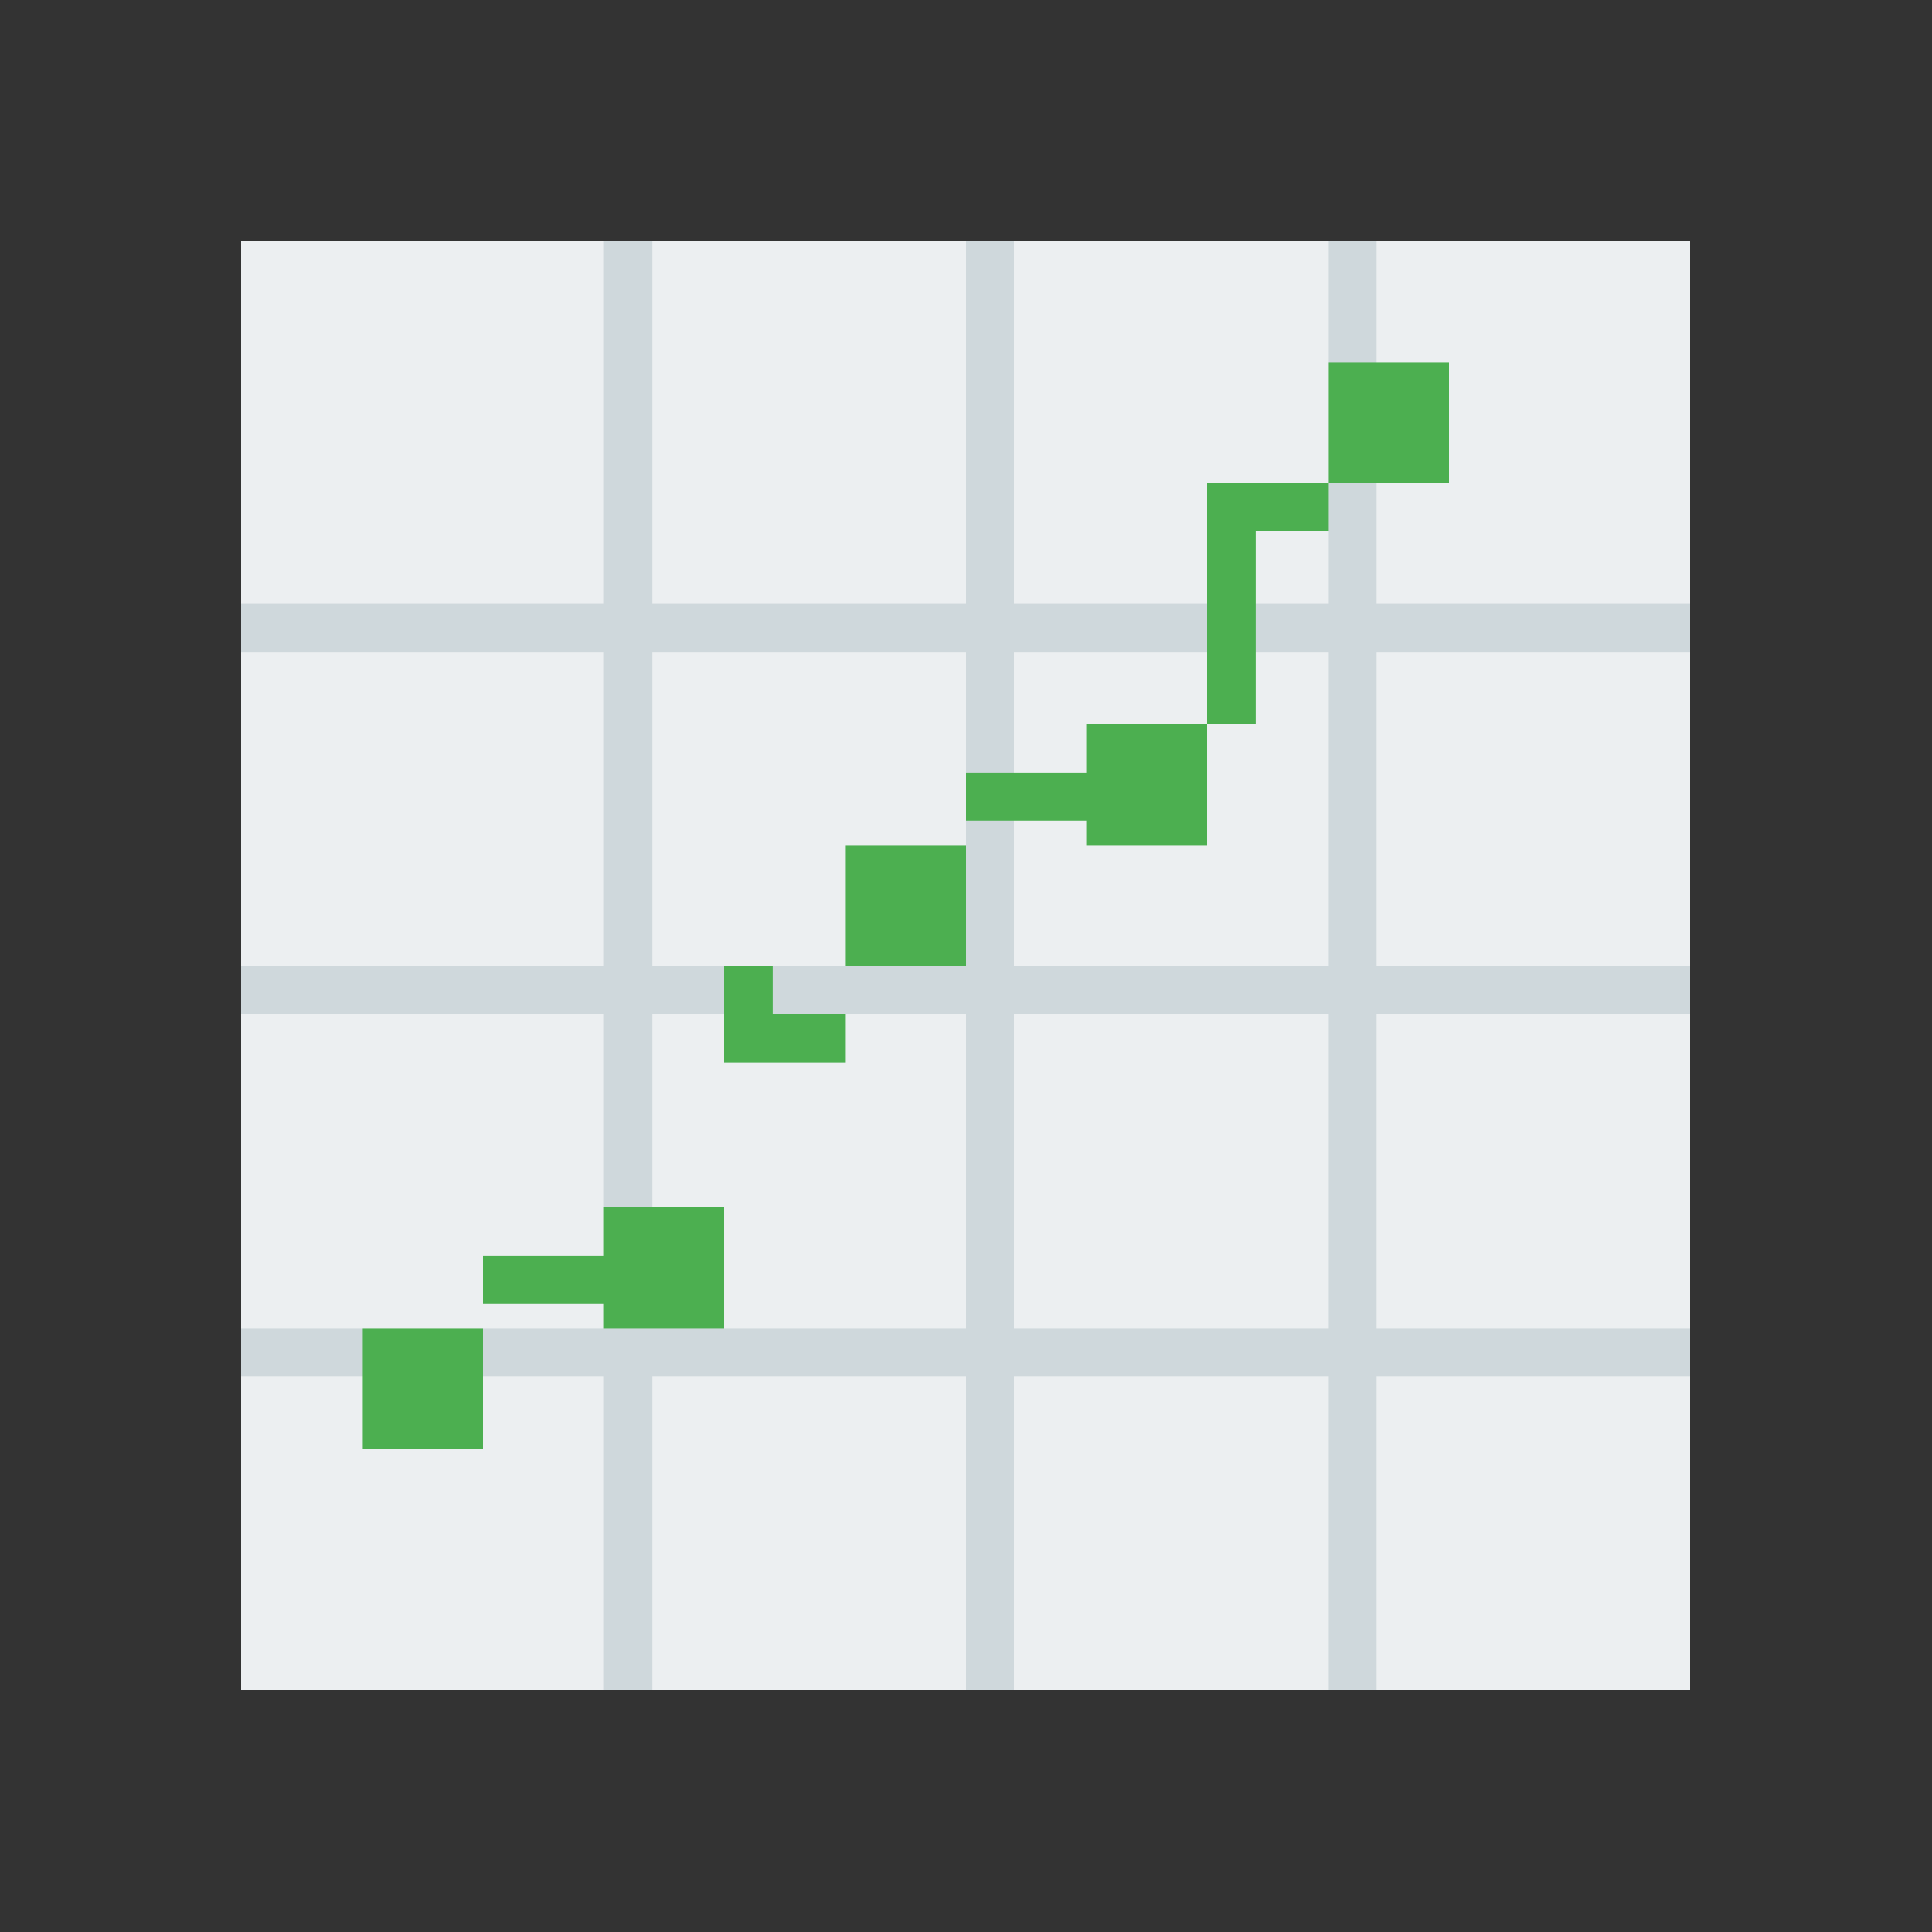 <svg width="80" height="80" viewBox="0 0 80 80" xmlns="http://www.w3.org/2000/svg">
  <rect x="0" y="0" width="80" height="80" fill="#333333" stroke="none"/>
  <style>
    .pixel { shape-rendering: crispEdges; }
  </style>
  <!-- Chart background -->
  <rect class="pixel" x="10" y="10" width="60" height="60" fill="#ECEFF1"/>
  
  <!-- Chart grid -->
  <rect class="pixel" x="10" y="25" width="60" height="2" fill="#CFD8DC"/>
  <rect class="pixel" x="10" y="40" width="60" height="2" fill="#CFD8DC"/>
  <rect class="pixel" x="10" y="55" width="60" height="2" fill="#CFD8DC"/>
  <rect class="pixel" x="25" y="10" width="2" height="60" fill="#CFD8DC"/>
  <rect class="pixel" x="40" y="10" width="2" height="60" fill="#CFD8DC"/>
  <rect class="pixel" x="55" y="10" width="2" height="60" fill="#CFD8DC"/>
  
  <!-- Chart line (uptrend) -->
  <rect class="pixel" x="15" y="55" width="5" height="5" fill="#4CAF50"/>
  <rect class="pixel" x="25" y="50" width="5" height="5" fill="#4CAF50"/>
  <rect class="pixel" x="35" y="35" width="5" height="5" fill="#4CAF50"/>
  <rect class="pixel" x="45" y="30" width="5" height="5" fill="#4CAF50"/>
  <rect class="pixel" x="55" y="15" width="5" height="5" fill="#4CAF50"/>
  
  <!-- Chart connection lines -->
  <rect class="pixel" x="20" y="52" width="5" height="2" fill="#4CAF50"/>
  <rect class="pixel" x="30" y="42" width="5" height="2" fill="#4CAF50"/>
  <rect class="pixel" x="30" y="40" width="2" height="2" fill="#4CAF50"/>
  <rect class="pixel" x="40" y="32" width="5" height="2" fill="#4CAF50"/>
  <rect class="pixel" x="50" y="20" width="5" height="2" fill="#4CAF50"/>
  <rect class="pixel" x="50" y="22" width="2" height="8" fill="#4CAF50"/>
</svg> 